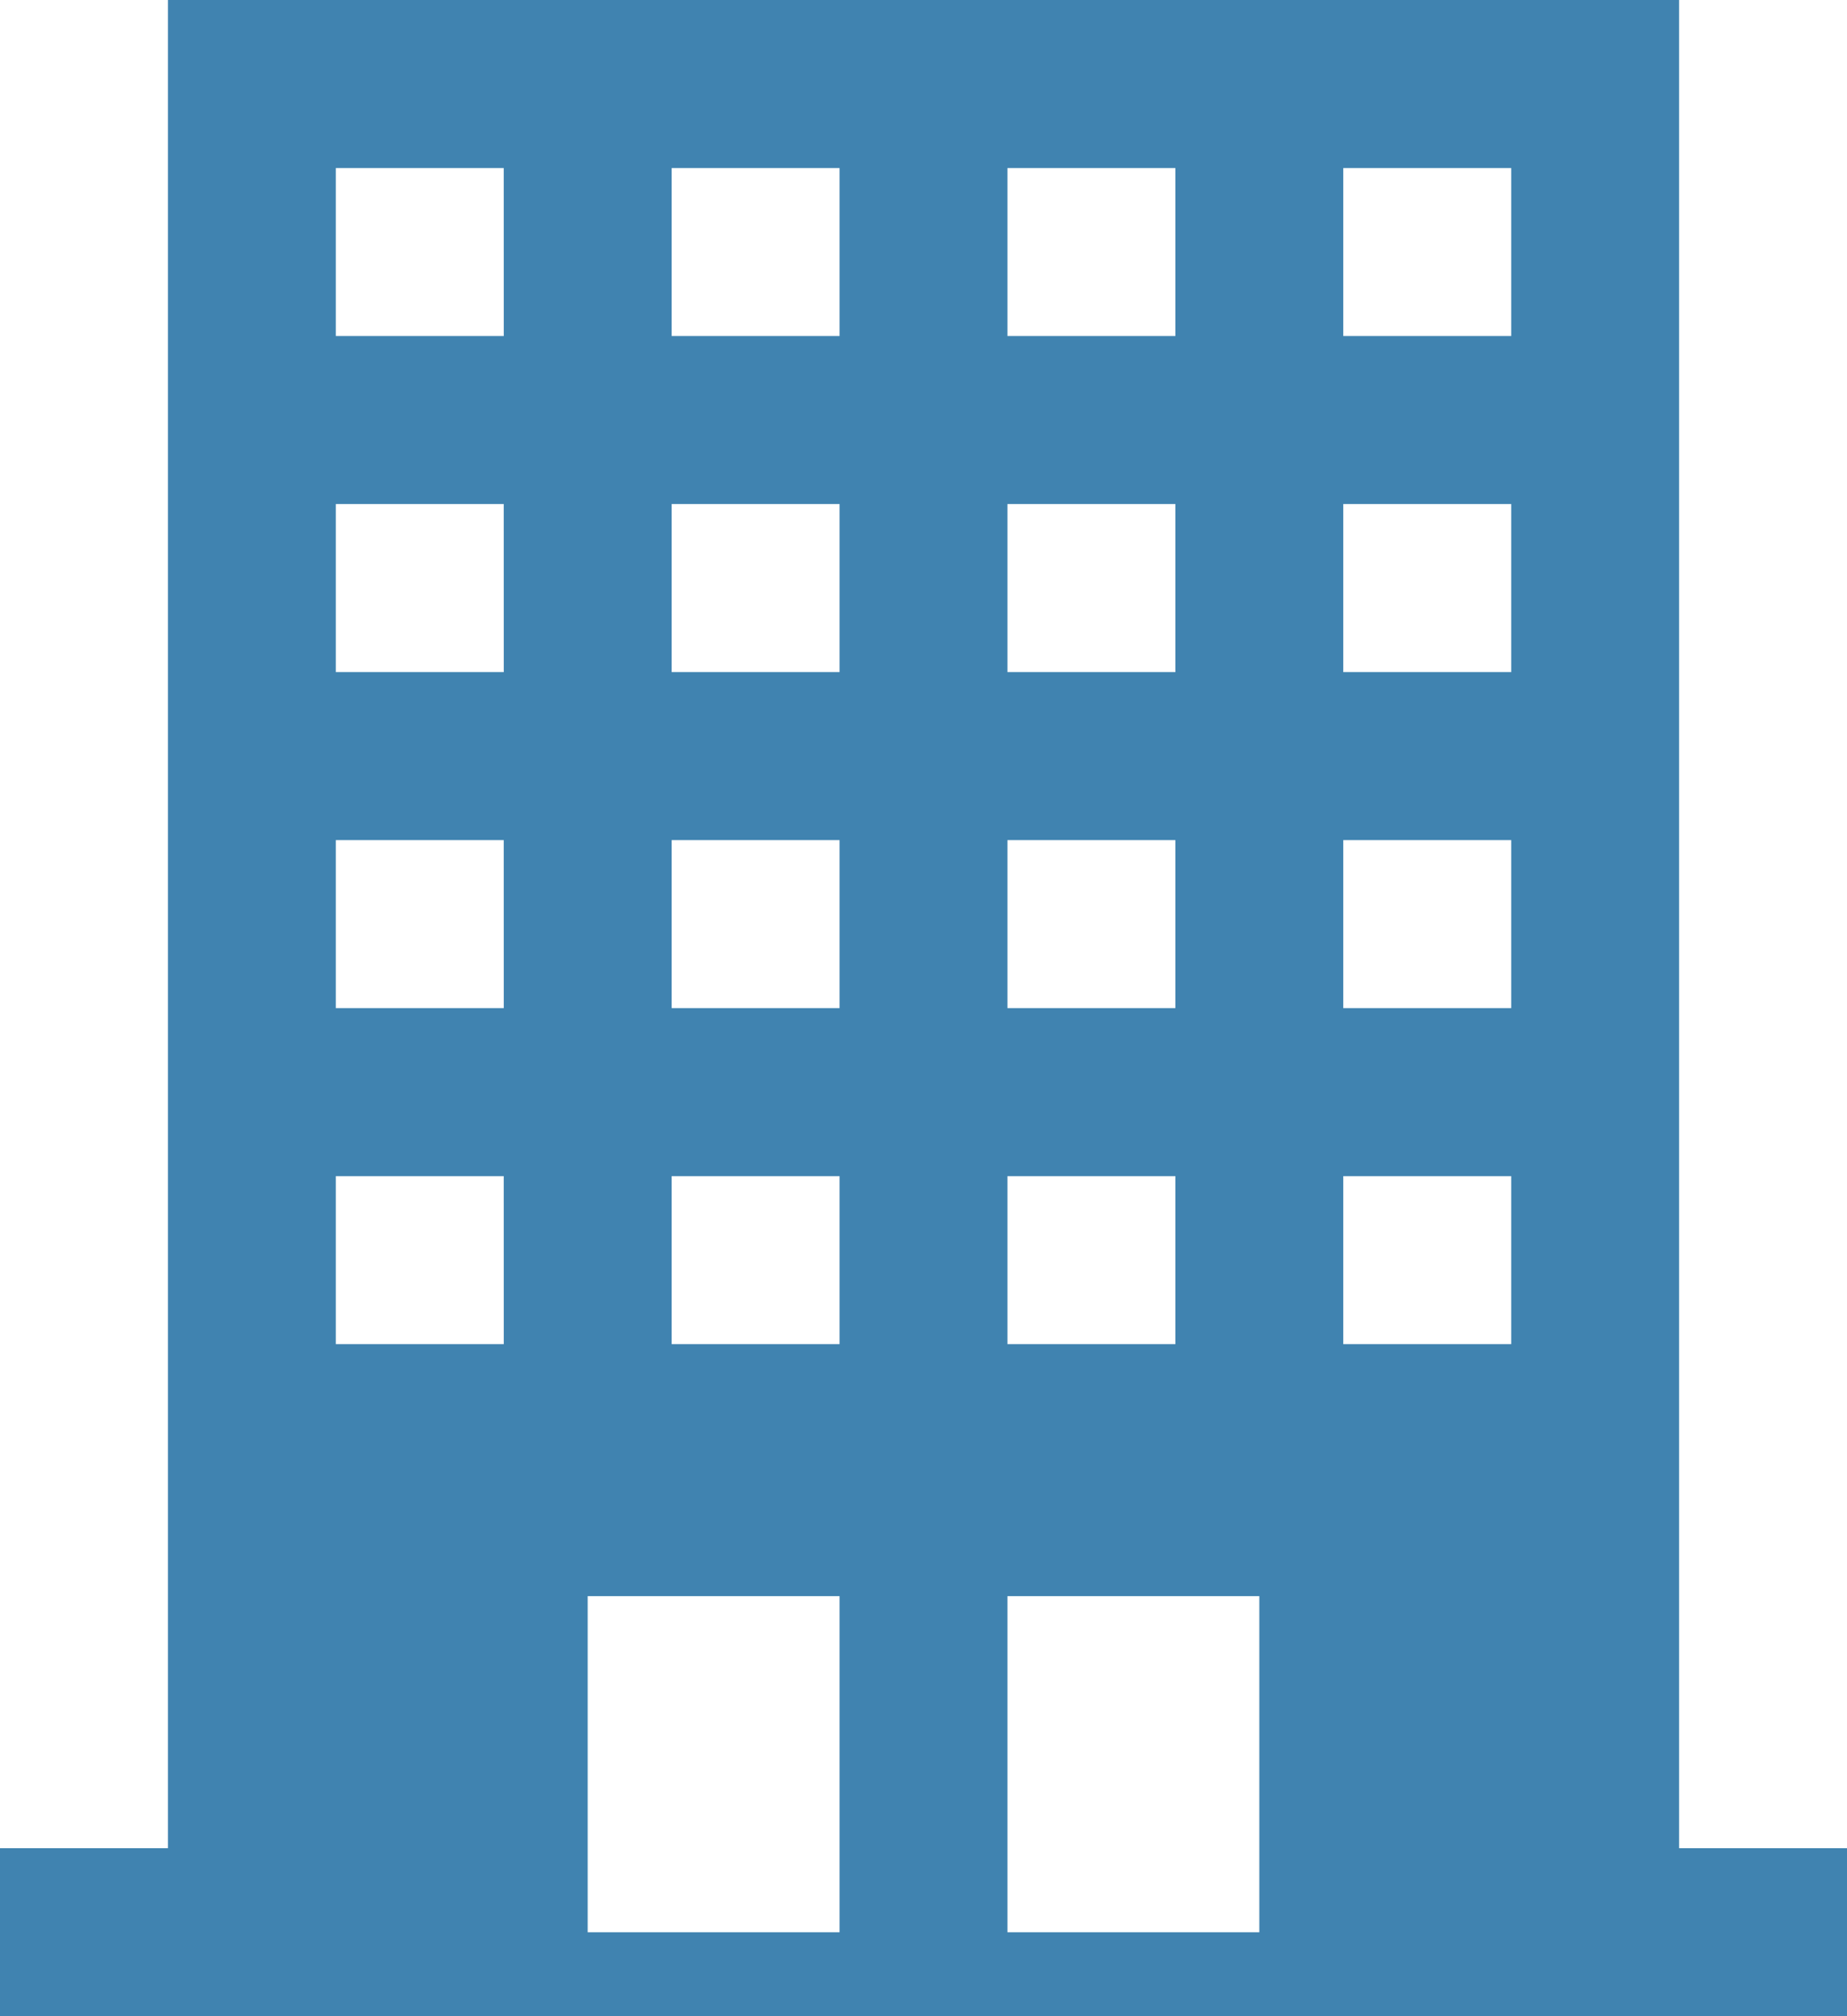 <svg xmlns="http://www.w3.org/2000/svg" width="54.806" height="59.788" viewBox="0 0 54.806 59.788"><path d="M1,54.806H5.983V0H50.824V54.806h4.982v4.983H1Zm17.438-7.474V57.3h7.474V47.332Zm12.456,0V57.3h7.474V47.332ZM15.947,34.877H10.965v4.982h4.983Zm19.93,0H30.894v4.982h4.983Zm-9.965,0H20.93v4.982h4.982Zm19.93,0H40.859v4.982h4.983ZM15.947,24.912H10.965v4.983h4.983Zm19.93,0H30.894v4.983h4.983Zm-9.965,0H20.93v4.983h4.982Zm19.93,0H40.859v4.983h4.983ZM15.947,14.947H10.965V19.93h4.983Zm19.93,0H30.894V19.93h4.983Zm-9.965,0H20.93V19.93h4.982Zm19.93,0H40.859V19.93h4.983ZM15.947,4.983H10.965V9.965h4.983Zm19.93,0H30.894V9.965h4.983Zm-9.965,0H20.93V9.965h4.982Zm19.93,0H40.859V9.965h4.983Z" transform="translate(-1)" fill="#4083b0" fill-rule="evenodd"/></svg>